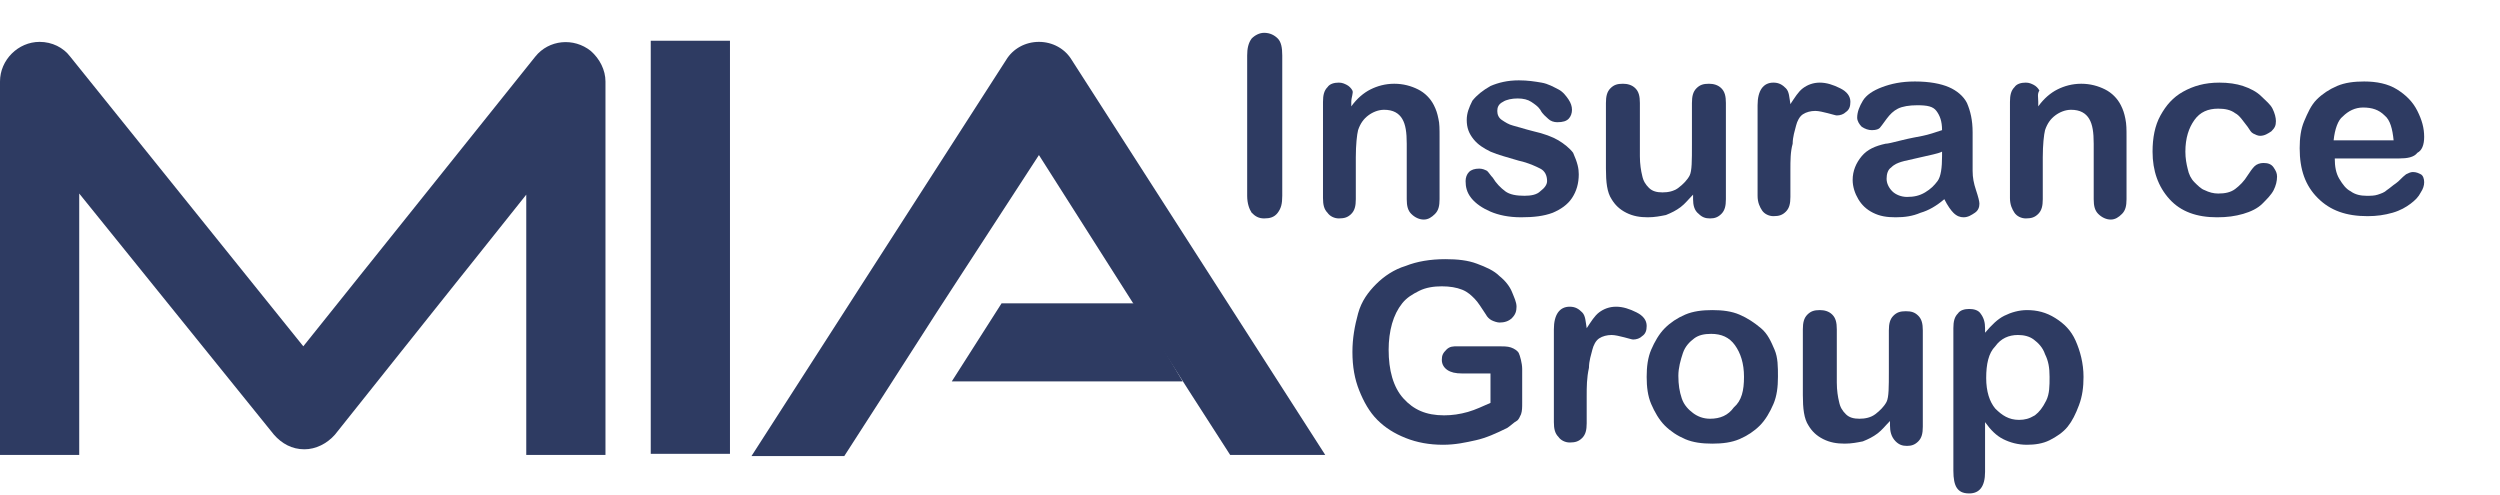 <?xml version="1.0" encoding="utf-8"?>
<!-- Generator: Adobe Illustrator 22.1.0, SVG Export Plug-In . SVG Version: 6.00 Build 0)  -->
<svg version="1.1" id="Layer_1" xmlns="http://www.w3.org/2000/svg" xmlns:xlink="http://www.w3.org/1999/xlink" x="0px" y="0px"
	 viewBox="0 0 220.9 43.7" style="enable-background:new 0 0 220.9 43.7;" xml:space="preserve">
<style type="text/css">
	.st0{fill:#2E3B62;}
	.st1{enable-background:new    ;}
</style>
<title>mia_logo</title>
<polygon class="st0" points="104.5,33.7 84.1,33.7 88.5,26.8 100.4,26.8 "/>
<path class="st0" d="M46.5,40.2v-23L29.6,38.4c-0.7,0.8-1.7,1.3-2.7,1.3c-1.1,0-2-0.5-2.7-1.3L7,17.1v23.1H0v-33
	c0-1.9,1.6-3.5,3.5-3.5c1.1,0,2.1,0.5,2.7,1.3l20.6,25.6L47.3,5c1.2-1.5,3.4-1.7,4.9-0.5c0.8,0.7,1.3,1.7,1.3,2.7v33H46.5z"/>
<rect x="57.5" y="3.6" class="st0" width="7" height="36.5"/>
<g class="st1">
	<path class="st0" d="M110.2,17.3V4.9c0-0.6,0.1-1.1,0.4-1.5c0.3-0.3,0.7-0.5,1.1-0.5c0.5,0,0.9,0.2,1.2,0.5
		c0.3,0.3,0.4,0.8,0.4,1.5v12.4c0,0.7-0.1,1.1-0.4,1.5s-0.7,0.5-1.2,0.5c-0.5,0-0.8-0.2-1.1-0.5C110.4,18.5,110.2,18,110.2,17.3z"/>
	<path class="st0" d="M119.4,9v0.4c0.5-0.7,1.1-1.2,1.7-1.5c0.6-0.3,1.3-0.5,2.1-0.5c0.8,0,1.5,0.2,2.1,0.5c0.6,0.3,1.1,0.8,1.4,1.4
		c0.2,0.4,0.3,0.7,0.4,1.2c0.1,0.4,0.1,0.9,0.1,1.6v5.5c0,0.6-0.1,1-0.4,1.3s-0.6,0.5-1,0.5c-0.4,0-0.8-0.2-1.1-0.5
		c-0.3-0.3-0.4-0.7-0.4-1.3v-4.9c0-1-0.1-1.7-0.4-2.2c-0.3-0.5-0.8-0.8-1.6-0.8c-0.5,0-1,0.2-1.4,0.5c-0.4,0.3-0.7,0.7-0.9,1.3
		c-0.1,0.4-0.2,1.3-0.2,2.4v3.7c0,0.6-0.1,1-0.4,1.3c-0.3,0.3-0.6,0.4-1.1,0.4c-0.4,0-0.8-0.2-1-0.5c-0.3-0.3-0.4-0.7-0.4-1.3V9
		c0-0.6,0.1-1,0.4-1.3c0.2-0.3,0.6-0.4,1-0.4c0.3,0,0.5,0.1,0.7,0.2c0.2,0.1,0.4,0.3,0.5,0.5S119.4,8.6,119.4,9z"/>
	<path class="st0" d="M139.5,15.4c0,0.8-0.2,1.5-0.6,2.1c-0.4,0.6-1,1-1.7,1.3c-0.8,0.3-1.7,0.4-2.8,0.4c-1.1,0-2-0.2-2.7-0.5
		s-1.3-0.7-1.7-1.2c-0.4-0.5-0.5-1-0.5-1.5c0-0.3,0.1-0.6,0.3-0.8c0.2-0.2,0.5-0.3,0.9-0.3c0.3,0,0.5,0.1,0.7,0.2
		c0.2,0.2,0.3,0.4,0.5,0.6c0.3,0.5,0.7,0.9,1.1,1.2s1,0.4,1.7,0.4c0.6,0,1.1-0.1,1.4-0.4c0.4-0.3,0.6-0.6,0.6-0.9
		c0-0.5-0.2-0.9-0.6-1.1s-1-0.5-1.9-0.7c-1-0.3-1.8-0.5-2.5-0.8c-0.6-0.3-1.1-0.6-1.5-1.1c-0.4-0.5-0.6-1-0.6-1.7
		c0-0.6,0.2-1.1,0.5-1.7c0.4-0.5,0.9-0.9,1.6-1.3c0.7-0.3,1.5-0.5,2.5-0.5c0.8,0,1.4,0.1,2,0.2s1.1,0.4,1.5,0.6s0.7,0.6,0.9,0.9
		s0.3,0.6,0.3,0.9c0,0.3-0.1,0.6-0.3,0.8s-0.5,0.3-1,0.3c-0.3,0-0.6-0.1-0.8-0.3s-0.5-0.4-0.7-0.8c-0.2-0.3-0.5-0.5-0.8-0.7
		s-0.7-0.3-1.2-0.3c-0.5,0-1,0.1-1.3,0.3c-0.4,0.2-0.5,0.5-0.5,0.8c0,0.3,0.1,0.6,0.4,0.8c0.3,0.2,0.6,0.4,1,0.5
		c0.4,0.1,1,0.3,1.8,0.5c0.9,0.2,1.7,0.5,2.2,0.8s1,0.7,1.3,1.1C139.4,14.4,139.5,14.9,139.5,15.4z"/>
	<path class="st0" d="M149.6,17.6v-0.4c-0.4,0.4-0.7,0.8-1.1,1.1s-0.8,0.5-1.3,0.7c-0.5,0.1-1,0.2-1.6,0.2c-0.7,0-1.3-0.1-1.9-0.4
		s-1-0.7-1.3-1.2c-0.4-0.6-0.5-1.5-0.5-2.7V9.1c0-0.6,0.1-1,0.4-1.3c0.3-0.3,0.6-0.4,1.1-0.4c0.4,0,0.8,0.1,1.1,0.4
		c0.3,0.3,0.4,0.7,0.4,1.3v4.7c0,0.7,0.1,1.3,0.2,1.7c0.1,0.5,0.3,0.8,0.6,1.1c0.3,0.3,0.7,0.4,1.2,0.4c0.5,0,1-0.1,1.4-0.4
		c0.4-0.3,0.8-0.7,1-1.1c0.2-0.4,0.2-1.3,0.2-2.7V9.1c0-0.6,0.1-1,0.4-1.3c0.3-0.3,0.6-0.4,1.1-0.4c0.4,0,0.8,0.1,1.1,0.4
		c0.3,0.3,0.4,0.7,0.4,1.3v8.5c0,0.6-0.1,1-0.4,1.3s-0.6,0.4-1,0.4c-0.4,0-0.7-0.1-1-0.4C149.7,18.6,149.6,18.1,149.6,17.6z"/>
</g>
<g class="st1">
	<path class="st0" d="M158.2,15v2.4c0,0.6-0.1,1-0.4,1.3c-0.3,0.3-0.6,0.4-1.1,0.4c-0.4,0-0.8-0.2-1-0.5s-0.4-0.7-0.4-1.3V9.3
		c0-1.3,0.5-2,1.4-2c0.5,0,0.8,0.2,1.1,0.5s0.3,0.8,0.4,1.4c0.4-0.6,0.7-1.1,1.1-1.4c0.4-0.3,0.9-0.5,1.5-0.5s1.2,0.2,1.8,0.5
		s0.9,0.7,0.9,1.2c0,0.4-0.1,0.7-0.4,0.9c-0.2,0.2-0.5,0.3-0.8,0.3c-0.1,0-0.4-0.1-0.8-0.2c-0.4-0.1-0.8-0.2-1.1-0.2
		c-0.4,0-0.8,0.1-1.1,0.3c-0.3,0.2-0.5,0.6-0.6,1s-0.3,1-0.3,1.6C158.2,13.4,158.2,14.2,158.2,15z"/>
</g>
<g class="st1">
	<path class="st0" d="M171.8,17.6c-0.7,0.6-1.4,1-2.1,1.2c-0.7,0.3-1.4,0.4-2.2,0.4c-0.8,0-1.4-0.1-2-0.4c-0.6-0.3-1-0.7-1.3-1.2
		s-0.5-1.1-0.5-1.7c0-0.8,0.3-1.5,0.8-2.1s1.2-0.9,2.1-1.1c0.2,0,0.6-0.1,1.4-0.3s1.4-0.3,1.9-0.4c0.5-0.1,1.1-0.3,1.7-0.5
		c0-0.8-0.2-1.3-0.5-1.7c-0.3-0.4-0.8-0.5-1.7-0.5c-0.7,0-1.3,0.1-1.7,0.3s-0.7,0.5-1,0.9s-0.5,0.7-0.6,0.8
		c-0.1,0.1-0.3,0.2-0.7,0.2c-0.3,0-0.6-0.1-0.9-0.3c-0.2-0.2-0.4-0.5-0.4-0.8c0-0.5,0.2-1,0.5-1.5s0.9-0.9,1.7-1.2s1.7-0.5,2.9-0.5
		c1.3,0,2.3,0.2,3,0.5c0.7,0.3,1.3,0.8,1.6,1.4c0.3,0.7,0.5,1.5,0.5,2.6c0,0.7,0,1.3,0,1.8c0,0.5,0,1,0,1.6c0,0.6,0.1,1.1,0.3,1.7
		c0.2,0.6,0.3,1,0.3,1.2c0,0.3-0.1,0.6-0.4,0.8c-0.3,0.2-0.6,0.4-1,0.4c-0.3,0-0.6-0.1-0.9-0.4C172.4,18.6,172.1,18.2,171.8,17.6z
		 M171.6,13.4c-0.4,0.2-1.1,0.3-1.9,0.5c-0.8,0.2-1.4,0.3-1.7,0.4c-0.3,0.1-0.6,0.2-0.9,0.5c-0.3,0.2-0.4,0.6-0.4,1
		c0,0.4,0.2,0.8,0.5,1.1c0.3,0.3,0.8,0.5,1.3,0.5c0.6,0,1.1-0.1,1.6-0.4c0.5-0.3,0.8-0.6,1.1-1c0.3-0.4,0.4-1.2,0.4-2.2V13.4z"/>
	<path class="st0" d="M180.1,9v0.4c0.5-0.7,1.1-1.2,1.7-1.5c0.6-0.3,1.3-0.5,2.1-0.5c0.8,0,1.5,0.2,2.1,0.5s1.1,0.8,1.4,1.4
		c0.2,0.4,0.3,0.7,0.4,1.2s0.1,0.9,0.1,1.6v5.5c0,0.6-0.1,1-0.4,1.3s-0.6,0.5-1,0.5c-0.4,0-0.8-0.2-1.1-0.5s-0.4-0.7-0.4-1.3v-4.9
		c0-1-0.1-1.7-0.4-2.2c-0.3-0.5-0.8-0.8-1.6-0.8c-0.5,0-1,0.2-1.4,0.5c-0.4,0.3-0.7,0.7-0.9,1.3c-0.1,0.4-0.2,1.3-0.2,2.4v3.7
		c0,0.6-0.1,1-0.4,1.3c-0.3,0.3-0.6,0.4-1.1,0.4c-0.4,0-0.8-0.2-1-0.5s-0.4-0.7-0.4-1.3V9c0-0.6,0.1-1,0.4-1.3
		c0.2-0.3,0.6-0.4,1-0.4c0.3,0,0.5,0.1,0.7,0.2s0.4,0.3,0.5,0.5C180,8.3,180.1,8.6,180.1,9z"/>
	<path class="st0" d="M201.2,15.6c0,0.4-0.1,0.8-0.3,1.2c-0.2,0.4-0.6,0.8-1,1.2c-0.4,0.4-1,0.7-1.7,0.9s-1.4,0.3-2.3,0.3
		c-1.8,0-3.2-0.5-4.2-1.6c-1-1.1-1.5-2.5-1.5-4.2c0-1.2,0.2-2.3,0.7-3.2s1.1-1.6,2-2.1c0.9-0.5,1.9-0.8,3.2-0.8
		c0.8,0,1.5,0.1,2.1,0.3s1.2,0.5,1.6,0.9s0.8,0.7,1,1.1c0.2,0.4,0.3,0.8,0.3,1.1c0,0.4-0.1,0.6-0.4,0.9c-0.3,0.2-0.6,0.4-1,0.4
		c-0.2,0-0.4-0.1-0.6-0.2c-0.2-0.1-0.3-0.3-0.5-0.6c-0.4-0.5-0.7-1-1.1-1.2c-0.4-0.3-0.9-0.4-1.5-0.4c-0.9,0-1.6,0.3-2.1,1
		c-0.5,0.7-0.8,1.6-0.8,2.8c0,0.6,0.1,1.1,0.2,1.5c0.1,0.5,0.3,0.9,0.6,1.2c0.3,0.3,0.6,0.6,0.9,0.7c0.4,0.2,0.8,0.3,1.2,0.3
		c0.6,0,1.1-0.1,1.5-0.4s0.8-0.7,1.1-1.2c0.2-0.3,0.4-0.6,0.6-0.8s0.5-0.3,0.8-0.3c0.4,0,0.7,0.1,0.9,0.4S201.2,15.3,201.2,15.6z"/>
	<path class="st0" d="M212,14h-5.7c0,0.7,0.1,1.3,0.4,1.8c0.3,0.5,0.6,0.9,1,1.1c0.4,0.3,0.9,0.4,1.4,0.4c0.4,0,0.7,0,1-0.1
		c0.3-0.1,0.6-0.2,0.8-0.4c0.3-0.2,0.5-0.4,0.8-0.6s0.5-0.5,0.9-0.8c0.2-0.1,0.4-0.2,0.6-0.2c0.3,0,0.5,0.1,0.7,0.2s0.3,0.4,0.3,0.7
		c0,0.3-0.1,0.6-0.3,0.9c-0.2,0.4-0.5,0.7-0.9,1c-0.4,0.3-0.9,0.6-1.6,0.8s-1.4,0.3-2.2,0.3c-1.9,0-3.3-0.5-4.4-1.6
		s-1.6-2.5-1.6-4.4c0-0.9,0.1-1.7,0.4-2.4c0.3-0.7,0.6-1.4,1.1-1.9s1.1-0.9,1.8-1.2c0.7-0.3,1.5-0.4,2.4-0.4c1.1,0,2.1,0.2,2.9,0.7
		c0.8,0.5,1.4,1.1,1.8,1.9s0.6,1.5,0.6,2.3c0,0.7-0.2,1.2-0.6,1.4C213.3,13.9,212.7,14,212,14z M206.2,12.4h5.3
		c-0.1-1-0.3-1.8-0.8-2.2c-0.5-0.5-1.1-0.7-1.9-0.7c-0.7,0-1.3,0.3-1.8,0.8C206.6,10.6,206.3,11.4,206.2,12.4z"/>
</g>
<g class="st1">
	<path class="st0" d="M134.5,32.6v3c0,0.4,0,0.7-0.1,1c-0.1,0.2-0.2,0.5-0.4,0.6s-0.5,0.4-0.8,0.6c-1,0.5-1.9,0.9-2.8,1.1
		s-1.8,0.4-2.9,0.4c-1.2,0-2.3-0.2-3.3-0.6c-1-0.4-1.8-0.9-2.5-1.6c-0.7-0.7-1.2-1.6-1.6-2.6s-0.6-2.1-0.6-3.4
		c0-1.2,0.2-2.3,0.5-3.4s0.9-1.9,1.6-2.6s1.6-1.3,2.6-1.6c1-0.4,2.2-0.6,3.5-0.6c1.1,0,2,0.1,2.8,0.4c0.8,0.3,1.5,0.6,2,1.1
		c0.5,0.4,0.9,0.9,1.1,1.4s0.4,0.9,0.4,1.3c0,0.4-0.1,0.7-0.4,1c-0.3,0.3-0.7,0.4-1.1,0.4c-0.2,0-0.5-0.1-0.7-0.2s-0.4-0.3-0.5-0.5
		c-0.4-0.6-0.7-1.1-1-1.4c-0.3-0.3-0.6-0.6-1.1-0.8s-1.1-0.3-1.8-0.3c-0.7,0-1.4,0.1-2,0.4c-0.6,0.3-1.1,0.6-1.5,1.1
		c-0.4,0.5-0.7,1.1-0.9,1.8s-0.3,1.5-0.3,2.3c0,1.8,0.4,3.3,1.3,4.3s2,1.5,3.6,1.5c0.7,0,1.4-0.1,2.1-0.3s1.3-0.5,2-0.8v-2.6h-2.5
		c-0.6,0-1-0.1-1.3-0.3s-0.5-0.5-0.5-0.9c0-0.4,0.1-0.6,0.4-0.9s0.6-0.3,1-0.3h3.6c0.4,0,0.8,0,1.1,0.1c0.3,0.1,0.6,0.3,0.7,0.5
		S134.5,32.1,134.5,32.6z"/>
</g>
<g class="st1">
	<path class="st0" d="M140.2,35v2.4c0,0.6-0.1,1-0.4,1.3c-0.3,0.3-0.6,0.4-1.1,0.4c-0.4,0-0.8-0.2-1-0.5c-0.3-0.3-0.4-0.7-0.4-1.3
		v-8.2c0-1.3,0.5-2,1.4-2c0.5,0,0.8,0.2,1.1,0.5s0.3,0.8,0.4,1.4c0.4-0.6,0.7-1.1,1.1-1.4s0.9-0.5,1.5-0.5c0.6,0,1.2,0.2,1.8,0.5
		s0.9,0.7,0.9,1.2c0,0.4-0.1,0.7-0.4,0.9c-0.2,0.2-0.5,0.3-0.8,0.3c-0.1,0-0.4-0.1-0.8-0.2c-0.4-0.1-0.8-0.2-1.1-0.2
		c-0.4,0-0.8,0.1-1.1,0.3c-0.3,0.2-0.5,0.6-0.6,1s-0.3,1-0.3,1.6C140.2,33.4,140.2,34.2,140.2,35z"/>
</g>
<g class="st1">
	<path class="st0" d="M157.1,33.3c0,0.9-0.1,1.7-0.4,2.4s-0.7,1.4-1.2,1.9s-1.1,0.9-1.8,1.2c-0.7,0.3-1.5,0.4-2.4,0.4
		c-0.9,0-1.7-0.1-2.4-0.4s-1.3-0.7-1.8-1.2c-0.5-0.5-0.9-1.2-1.2-1.9c-0.3-0.7-0.4-1.5-0.4-2.4c0-0.9,0.1-1.7,0.4-2.4
		s0.7-1.4,1.2-1.9s1.1-0.9,1.8-1.2c0.7-0.3,1.5-0.4,2.4-0.4c0.9,0,1.7,0.1,2.4,0.4s1.3,0.7,1.9,1.2s0.9,1.2,1.2,1.9
		S157.1,32.4,157.1,33.3z M154.1,33.3c0-1.2-0.3-2.1-0.8-2.8s-1.2-1-2.1-1c-0.6,0-1.1,0.1-1.5,0.4c-0.4,0.3-0.8,0.7-1,1.3
		s-0.4,1.3-0.4,2c0,0.8,0.1,1.4,0.3,2c0.2,0.6,0.6,1,1,1.3c0.4,0.3,0.9,0.5,1.5,0.5c0.9,0,1.6-0.3,2.1-1
		C153.9,35.4,154.1,34.5,154.1,33.3z"/>
	<path class="st0" d="M167,37.6v-0.4c-0.4,0.4-0.7,0.8-1.1,1.1s-0.8,0.5-1.3,0.7c-0.5,0.1-1,0.2-1.6,0.2c-0.7,0-1.3-0.1-1.9-0.4
		c-0.6-0.3-1-0.7-1.3-1.2c-0.4-0.6-0.5-1.5-0.5-2.7v-5.8c0-0.6,0.1-1,0.4-1.3c0.3-0.3,0.6-0.4,1.1-0.4c0.4,0,0.8,0.1,1.1,0.4
		s0.4,0.7,0.4,1.3v4.7c0,0.7,0.1,1.3,0.2,1.7c0.1,0.5,0.3,0.8,0.6,1.1c0.3,0.3,0.7,0.4,1.2,0.4c0.5,0,1-0.1,1.4-0.4s0.8-0.7,1-1.1
		c0.2-0.4,0.2-1.3,0.2-2.7v-3.6c0-0.6,0.1-1,0.4-1.3s0.6-0.4,1.1-0.4s0.8,0.1,1.1,0.4c0.3,0.3,0.4,0.7,0.4,1.3v8.5
		c0,0.6-0.1,1-0.4,1.3c-0.3,0.3-0.6,0.4-1,0.4s-0.7-0.1-1-0.4C167.1,38.6,167,38.1,167,37.6z"/>
	<path class="st0" d="M175.4,29v0.4c0.6-0.7,1.1-1.2,1.7-1.5c0.6-0.3,1.3-0.5,2-0.5c0.9,0,1.7,0.2,2.5,0.7s1.4,1.1,1.8,2
		s0.7,2,0.7,3.2c0,0.9-0.1,1.7-0.4,2.5c-0.3,0.8-0.6,1.4-1,1.9c-0.4,0.5-1,0.9-1.6,1.2c-0.6,0.3-1.3,0.4-2,0.4
		c-0.8,0-1.5-0.2-2.1-0.5s-1.1-0.8-1.6-1.5v4.4c0,1.3-0.5,1.9-1.4,1.9c-0.6,0-0.9-0.2-1.1-0.5c-0.2-0.3-0.3-0.8-0.3-1.5V29
		c0-0.6,0.1-1,0.4-1.3c0.2-0.3,0.6-0.4,1-0.4c0.4,0,0.8,0.1,1,0.4C175.3,28.1,175.4,28.5,175.4,29z M181.1,33.3c0-0.8-0.1-1.4-0.4-2
		c-0.2-0.6-0.6-1-1-1.3c-0.4-0.3-0.9-0.4-1.4-0.4c-0.8,0-1.5,0.3-2,1c-0.6,0.6-0.8,1.6-0.8,2.8c0,1.2,0.3,2.1,0.8,2.7
		c0.6,0.6,1.2,1,2.1,1c0.5,0,0.9-0.1,1.4-0.4c0.4-0.3,0.7-0.7,1-1.3S181.1,34.1,181.1,33.3z"/>
</g>
<path class="st0" d="M94.7,5.3c-0.6-1-1.7-1.6-2.9-1.6l0,0c-1.2,0-2.3,0.6-2.9,1.6l-22.5,35h8.2l3.8-5.9l4.3-6.7l9.1-14l8.9,14
	l4.4,6.9l3.6,5.6h8.4L94.7,5.3z"/>
</svg>
